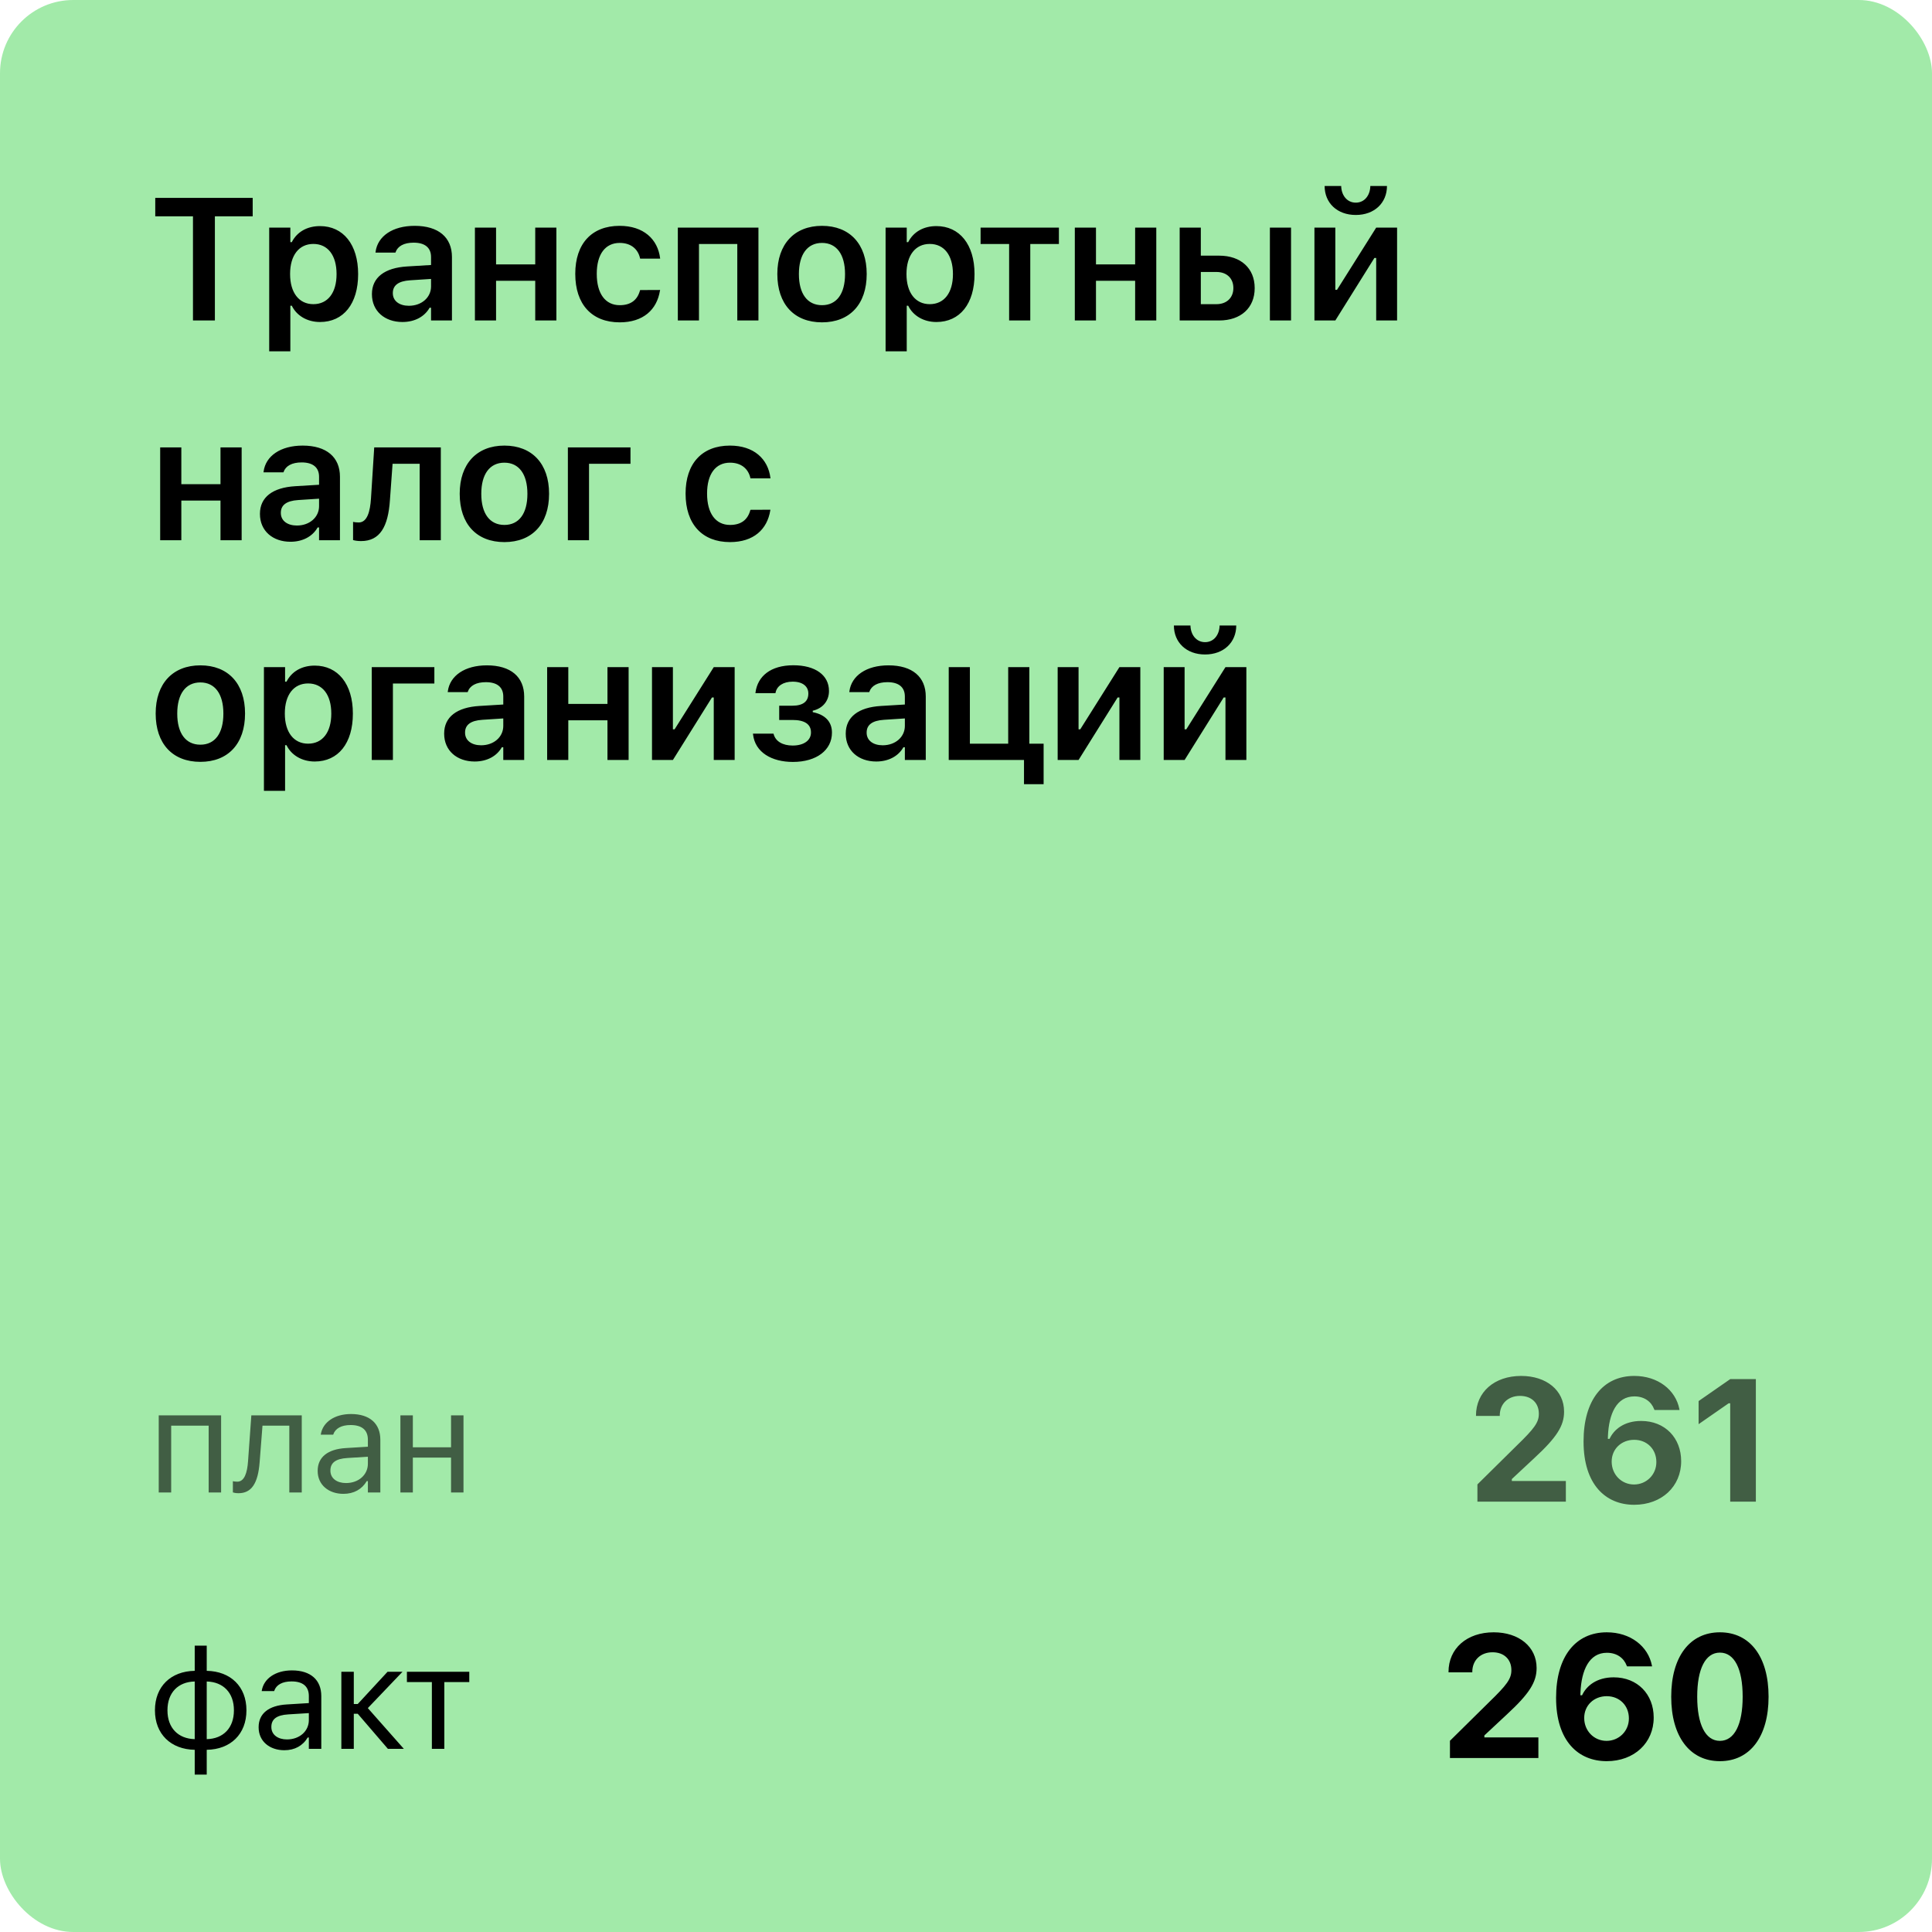 <svg width="211" height="211" viewBox="0 0 211 211" fill="none" xmlns="http://www.w3.org/2000/svg">
<rect width="211" height="211" rx="8" fill="#A2EAA9"/>
<path d="M21.075 35V23.626H16.956V21.613H27.597V23.626H23.468V35H21.075ZM29.4 38.368V24.86H31.71V26.446H31.868C32.424 25.342 33.528 24.693 34.948 24.693C37.49 24.693 39.113 26.715 39.113 29.925V29.944C39.113 33.172 37.517 35.167 34.948 35.167C33.556 35.167 32.396 34.48 31.868 33.386H31.71V38.368H29.4ZM34.224 33.219C35.801 33.219 36.757 31.976 36.757 29.944V29.925C36.757 27.884 35.801 26.641 34.224 26.641C32.656 26.641 31.682 27.884 31.682 29.916V29.935C31.682 31.966 32.656 33.219 34.224 33.219ZM43.95 35.167C42.02 35.167 40.619 33.98 40.619 32.133V32.115C40.619 30.306 42.002 29.248 44.469 29.1L47.076 28.942V28.07C47.076 27.059 46.418 26.502 45.175 26.502C44.117 26.502 43.431 26.882 43.199 27.55L43.189 27.587H41.009L41.018 27.504C41.241 25.797 42.874 24.665 45.286 24.665C47.893 24.665 49.359 25.927 49.359 28.07V35H47.076V33.608H46.919C46.362 34.592 45.286 35.167 43.95 35.167ZM42.902 32.022C42.902 32.885 43.635 33.395 44.655 33.395C46.047 33.395 47.076 32.486 47.076 31.28V30.463L44.794 30.612C43.505 30.695 42.902 31.169 42.902 32.003V32.022ZM58.454 35V30.668H54.177V35H51.867V24.86H54.177V28.877H58.454V24.86H60.764V35H58.454ZM67.679 35.204C64.626 35.204 62.827 33.228 62.827 29.916V29.898C62.827 26.623 64.617 24.665 67.669 24.665C70.276 24.665 71.835 26.112 72.095 28.209V28.246H69.915L69.905 28.218C69.692 27.235 68.941 26.53 67.679 26.53C66.102 26.53 65.174 27.773 65.174 29.898V29.916C65.174 32.068 66.111 33.33 67.679 33.33C68.876 33.33 69.609 32.783 69.896 31.716L69.915 31.679L72.095 31.669L72.076 31.744C71.742 33.822 70.249 35.204 67.679 35.204ZM74.028 35V24.86H82.832V35H80.522V26.65H76.338V35H74.028ZM89.775 35.204C86.732 35.204 84.895 33.219 84.895 29.935V29.916C84.895 26.66 86.76 24.665 89.775 24.665C92.799 24.665 94.655 26.65 94.655 29.916V29.935C94.655 33.219 92.808 35.204 89.775 35.204ZM89.775 33.33C91.38 33.33 92.289 32.078 92.289 29.944V29.925C92.289 27.791 91.371 26.53 89.775 26.53C88.17 26.53 87.251 27.791 87.251 29.925V29.944C87.251 32.078 88.17 33.33 89.775 33.33ZM96.718 38.368V24.86H99.028V26.446H99.185C99.742 25.342 100.846 24.693 102.265 24.693C104.807 24.693 106.431 26.715 106.431 29.925V29.944C106.431 33.172 104.835 35.167 102.265 35.167C100.874 35.167 99.714 34.48 99.185 33.386H99.028V38.368H96.718ZM101.542 33.219C103.119 33.219 104.074 31.976 104.074 29.944V29.925C104.074 27.884 103.119 26.641 101.542 26.641C99.974 26.641 99 27.884 99 29.916V29.935C99 31.966 99.974 33.219 101.542 33.219ZM115.647 24.86V26.65H112.52V35H110.21V26.65H107.093V24.86H115.647ZM123.972 35V30.668H119.695V35H117.385V24.86H119.695V28.877H123.972V24.86H126.282V35H123.972ZM128.836 35V24.86H131.146V27.921H133.15C135.516 27.921 137.028 29.304 137.028 31.456V31.475C137.028 33.627 135.516 35 133.15 35H128.836ZM138.689 35V24.86H140.999V35H138.689ZM132.853 29.703H131.146V33.219H132.853C133.985 33.219 134.7 32.504 134.7 31.465V31.447C134.7 30.398 133.976 29.703 132.853 29.703ZM148.072 23.477C146.021 23.477 144.667 22.151 144.667 20.314H146.476C146.494 21.307 147.097 22.132 148.072 22.132C149.046 22.132 149.639 21.307 149.658 20.314H151.476C151.476 22.151 150.113 23.477 148.072 23.477ZM143.554 35V24.86H145.836V31.651H146.021L150.298 24.86H152.58V35H150.298V28.172H150.103L145.836 35H143.554ZM24.081 59V54.667H19.804V59H17.494V48.86H19.804V52.877H24.081V48.86H26.391V59H24.081ZM31.719 59.167C29.789 59.167 28.389 57.98 28.389 56.133V56.115C28.389 54.306 29.771 53.248 32.239 53.1L34.846 52.942V52.07C34.846 51.059 34.187 50.502 32.944 50.502C31.886 50.502 31.2 50.882 30.968 51.55L30.958 51.587H28.778L28.788 51.504C29.01 49.797 30.643 48.665 33.055 48.665C35.662 48.665 37.128 49.927 37.128 52.07V59H34.846V57.608H34.688C34.131 58.592 33.055 59.167 31.719 59.167ZM30.671 56.022C30.671 56.885 31.404 57.395 32.424 57.395C33.816 57.395 34.846 56.486 34.846 55.28V54.463L32.563 54.612C31.274 54.695 30.671 55.169 30.671 56.003V56.022ZM42.586 54.612C42.391 57.534 41.492 59.093 39.432 59.093C39.014 59.093 38.708 59.028 38.56 58.981V56.996C38.662 57.024 38.912 57.061 39.172 57.061C40.1 57.061 40.425 55.883 40.517 54.426L40.87 48.86H48.143V59H45.833V50.65H42.874L42.586 54.612ZM55.086 59.204C52.043 59.204 50.206 57.219 50.206 53.935V53.916C50.206 50.66 52.071 48.665 55.086 48.665C58.111 48.665 59.966 50.65 59.966 53.916V53.935C59.966 57.219 58.12 59.204 55.086 59.204ZM55.086 57.33C56.691 57.33 57.6 56.078 57.6 53.944V53.925C57.6 51.791 56.682 50.53 55.086 50.53C53.481 50.53 52.563 51.791 52.563 53.925V53.944C52.563 56.078 53.481 57.33 55.086 57.33ZM68.857 50.65H64.33V59H62.02V48.86H68.857V50.65ZM79.727 59.204C76.675 59.204 74.875 57.228 74.875 53.916V53.898C74.875 50.623 76.666 48.665 79.718 48.665C82.325 48.665 83.884 50.112 84.143 52.209V52.246H81.963L81.954 52.218C81.741 51.235 80.989 50.53 79.727 50.53C78.15 50.53 77.222 51.773 77.222 53.898V53.916C77.222 56.068 78.159 57.33 79.727 57.33C80.924 57.33 81.657 56.783 81.945 55.716L81.963 55.679L84.143 55.669L84.125 55.744C83.791 57.822 82.297 59.204 79.727 59.204ZM21.882 83.204C18.839 83.204 17.002 81.219 17.002 77.935V77.916C17.002 74.66 18.867 72.665 21.882 72.665C24.906 72.665 26.762 74.65 26.762 77.916V77.935C26.762 81.219 24.916 83.204 21.882 83.204ZM21.882 81.33C23.487 81.33 24.396 80.078 24.396 77.944V77.925C24.396 75.791 23.477 74.53 21.882 74.53C20.277 74.53 19.358 75.791 19.358 77.925V77.944C19.358 80.078 20.277 81.33 21.882 81.33ZM28.825 86.368V72.86H31.135V74.446H31.292C31.849 73.342 32.953 72.693 34.373 72.693C36.914 72.693 38.538 74.715 38.538 77.925V77.944C38.538 81.172 36.942 83.167 34.373 83.167C32.981 83.167 31.821 82.481 31.292 81.386H31.135V86.368H28.825ZM33.649 81.219C35.226 81.219 36.181 79.976 36.181 77.944V77.925C36.181 75.884 35.226 74.641 33.649 74.641C32.081 74.641 31.107 75.884 31.107 77.916V77.935C31.107 79.966 32.081 81.219 33.649 81.219ZM47.438 74.65H42.911V83H40.601V72.86H47.438V74.65ZM51.839 83.167C49.909 83.167 48.508 81.98 48.508 80.133V80.115C48.508 78.306 49.891 77.248 52.359 77.1L54.965 76.942V76.07C54.965 75.059 54.307 74.502 53.064 74.502C52.006 74.502 51.319 74.882 51.088 75.55L51.078 75.587H48.898L48.907 75.504C49.13 73.797 50.763 72.665 53.175 72.665C55.782 72.665 57.248 73.927 57.248 76.07V83H54.965V81.608H54.808C54.251 82.592 53.175 83.167 51.839 83.167ZM50.791 80.022C50.791 80.885 51.524 81.395 52.544 81.395C53.936 81.395 54.965 80.486 54.965 79.28V78.463L52.683 78.612C51.394 78.695 50.791 79.168 50.791 80.003V80.022ZM66.343 83V78.668H62.066V83H59.756V72.86H62.066V76.877H66.343V72.86H68.653V83H66.343ZM71.207 83V72.86H73.49V79.651H73.675L77.952 72.86H80.234V83H77.952V76.172H77.757L73.49 83H71.207ZM86.593 83.213C84.292 83.213 82.464 82.174 82.242 80.207L82.232 80.124H84.477L84.496 80.189C84.709 80.968 85.479 81.423 86.565 81.423C87.826 81.423 88.569 80.838 88.569 80.003V79.985C88.569 79.085 87.864 78.63 86.555 78.63H85.099V77.072H86.546C87.725 77.072 88.281 76.589 88.281 75.754V75.736C88.281 75.003 87.715 74.446 86.574 74.446C85.535 74.446 84.839 74.919 84.7 75.652L84.691 75.699H82.501L82.511 75.624C82.743 73.853 84.162 72.656 86.648 72.656C89.051 72.656 90.535 73.741 90.535 75.457V75.476C90.535 76.543 89.858 77.369 88.763 77.619V77.777C90.174 78.055 90.86 78.872 90.86 80.003V80.022C90.86 81.905 89.2 83.213 86.593 83.213ZM95.697 83.167C93.767 83.167 92.366 81.98 92.366 80.133V80.115C92.366 78.306 93.749 77.248 96.216 77.1L98.823 76.942V76.07C98.823 75.059 98.165 74.502 96.922 74.502C95.864 74.502 95.177 74.882 94.945 75.55L94.936 75.587H92.756L92.765 75.504C92.988 73.797 94.621 72.665 97.033 72.665C99.64 72.665 101.106 73.927 101.106 76.07V83H98.823V81.608H98.666C98.109 82.592 97.033 83.167 95.697 83.167ZM94.649 80.022C94.649 80.885 95.382 81.395 96.402 81.395C97.794 81.395 98.823 80.486 98.823 79.28V78.463L96.541 78.612C95.252 78.695 94.649 79.168 94.649 80.003V80.022ZM111.834 85.644V83H103.614V72.86H105.924V81.219H110.108V72.86H112.418V81.219H113.977V85.644H111.834ZM115.511 83V72.86H117.793V79.651H117.979L122.255 72.86H124.538V83H122.255V76.172H122.061L117.793 83H115.511ZM131.61 71.478C129.56 71.478 128.205 70.151 128.205 68.314H130.015C130.033 69.307 130.636 70.132 131.61 70.132C132.584 70.132 133.178 69.307 133.197 68.314H135.015C135.015 70.151 133.651 71.478 131.61 71.478ZM127.092 83V72.86H129.374V79.651H129.56L133.837 72.86H136.119V83H133.837V76.172H133.642L129.374 83H127.092Z" fill="black"/>
<path d="M17.336 163V154.578H24.148V163H22.789V155.703H18.695V163H17.336ZM28.355 159.703C28.175 162.023 27.456 163.078 26.05 163.078C25.761 163.078 25.542 163.031 25.433 162.992V161.766C25.503 161.789 25.714 161.82 25.917 161.82C26.691 161.82 27.003 160.844 27.089 159.594L27.449 154.578H32.956V163H31.597V155.703H28.667L28.355 159.703ZM37.507 163.148C35.905 163.148 34.694 162.18 34.694 160.648V160.633C34.694 159.133 35.803 158.266 37.764 158.148L40.178 158V157.234C40.178 156.195 39.546 155.633 38.288 155.633C37.28 155.633 36.616 156.008 36.397 156.664L36.389 156.688H35.03L35.038 156.641C35.257 155.32 36.538 154.43 38.335 154.43C40.389 154.43 41.538 155.484 41.538 157.234V163H40.178V161.758H40.053C39.522 162.656 38.639 163.148 37.507 163.148ZM36.085 160.617C36.085 161.469 36.811 161.969 37.788 161.969C39.171 161.969 40.178 161.062 40.178 159.859V159.094L37.928 159.234C36.647 159.312 36.085 159.766 36.085 160.602V160.617ZM49.26 163V159.188H45.088V163H43.729V154.578H45.088V158.062H49.26V154.578H50.619V163H49.26Z" fill="black" fill-opacity="0.6"/>
<path d="M161.354 164V162.117L165.668 157.858C167.552 156.031 168.062 155.354 168.062 154.417V154.389C168.062 153.248 167.283 152.45 166.002 152.45C164.694 152.45 163.794 153.322 163.794 154.593V154.639H161.206L161.197 154.602C161.197 152.032 163.201 150.27 166.132 150.27C168.888 150.27 170.817 151.847 170.817 154.157V154.185C170.817 155.706 170.029 156.968 167.589 159.222L165.112 161.532V161.746H171.012V164H161.354ZM178.475 164.343C175.367 164.343 172.945 162.145 172.945 157.432V157.413C172.945 152.932 175.06 150.27 178.484 150.27C181.072 150.27 183.002 151.8 183.41 153.897L183.429 153.99H180.692L180.655 153.906C180.339 153.071 179.579 152.505 178.493 152.505C176.554 152.505 175.71 154.407 175.608 156.838C175.599 156.94 175.599 157.042 175.599 157.144H175.784C176.266 156.105 177.389 155.187 179.235 155.187C181.842 155.187 183.605 157.042 183.605 159.575V159.593C183.605 162.33 181.49 164.343 178.475 164.343ZM176.016 159.63C176.016 161.041 177.092 162.126 178.456 162.126C179.81 162.126 180.896 161.059 180.896 159.686V159.667C180.896 158.267 179.875 157.246 178.475 157.246C177.092 157.246 176.016 158.239 176.016 159.621V159.63ZM188.961 164V153.257H188.794L185.51 155.539V153.016L188.97 150.613H191.763V164H188.961Z" fill="black" fill-opacity="0.6"/>
<path d="M21.266 193.812V191.102C18.656 191.055 16.922 189.383 16.922 186.797V186.781C16.922 184.188 18.656 182.516 21.266 182.477V179.727H22.578V182.477C25.18 182.523 26.914 184.188 26.914 186.781V186.797C26.914 189.391 25.18 191.062 22.578 191.102V193.812H21.266ZM21.266 189.938V183.641C19.445 183.68 18.289 184.867 18.289 186.781V186.797C18.289 188.703 19.445 189.891 21.266 189.938ZM22.578 189.938C24.391 189.898 25.547 188.711 25.547 186.797V186.781C25.547 184.875 24.391 183.688 22.578 183.641V189.938ZM31.058 191.148C29.456 191.148 28.245 190.18 28.245 188.648V188.633C28.245 187.133 29.355 186.266 31.316 186.148L33.73 186V185.234C33.73 184.195 33.097 183.633 31.839 183.633C30.831 183.633 30.167 184.008 29.949 184.664L29.941 184.688H28.581L28.589 184.641C28.808 183.32 30.089 182.43 31.886 182.43C33.941 182.43 35.089 183.484 35.089 185.234V191H33.73V189.758H33.605C33.074 190.656 32.191 191.148 31.058 191.148ZM29.636 188.617C29.636 189.469 30.363 189.969 31.339 189.969C32.722 189.969 33.73 189.062 33.73 187.859V187.094L31.48 187.234C30.199 187.312 29.636 187.766 29.636 188.602V188.617ZM39.069 187.164H38.639V191H37.28V182.578H38.639V186.102H39.069L42.327 182.578H43.96L40.171 186.547L44.108 191H42.366L39.069 187.164ZM51.252 182.578V183.703H48.526V191H47.166V183.703H44.44V182.578H51.252Z" fill="black"/>
<path d="M158.354 192V190.117L162.668 185.858C164.552 184.031 165.062 183.354 165.062 182.417V182.389C165.062 181.248 164.283 180.45 163.002 180.45C161.694 180.45 160.794 181.322 160.794 182.593V182.639H158.206L158.197 182.602C158.197 180.032 160.201 178.27 163.132 178.27C165.888 178.27 167.817 179.847 167.817 182.157V182.185C167.817 183.706 167.029 184.968 164.589 187.222L162.112 189.532V189.746H168.012V192H158.354ZM175.475 192.343C172.367 192.343 169.945 190.145 169.945 185.432V185.413C169.945 180.932 172.06 178.27 175.484 178.27C178.072 178.27 180.002 179.8 180.41 181.897L180.429 181.99H177.692L177.655 181.906C177.339 181.071 176.579 180.505 175.493 180.505C173.554 180.505 172.71 182.407 172.608 184.838C172.599 184.94 172.599 185.042 172.599 185.144H172.784C173.266 184.105 174.389 183.187 176.235 183.187C178.842 183.187 180.605 185.042 180.605 187.575V187.593C180.605 190.33 178.49 192.343 175.475 192.343ZM173.016 187.63C173.016 189.041 174.092 190.126 175.456 190.126C176.81 190.126 177.896 189.059 177.896 187.686V187.667C177.896 186.267 176.875 185.246 175.475 185.246C174.092 185.246 173.016 186.239 173.016 187.621V187.63ZM187.835 192.343C184.533 192.343 182.519 189.634 182.519 185.311V185.292C182.519 180.96 184.533 178.27 187.835 178.27C191.147 178.27 193.151 180.96 193.151 185.292V185.311C193.151 189.634 191.147 192.343 187.835 192.343ZM187.835 190.126C189.422 190.126 190.322 188.335 190.322 185.311V185.292C190.322 182.259 189.422 180.487 187.835 180.487C186.258 180.487 185.358 182.259 185.358 185.292V185.311C185.358 188.335 186.258 190.126 187.835 190.126Z" fill="black"/>
</svg>
